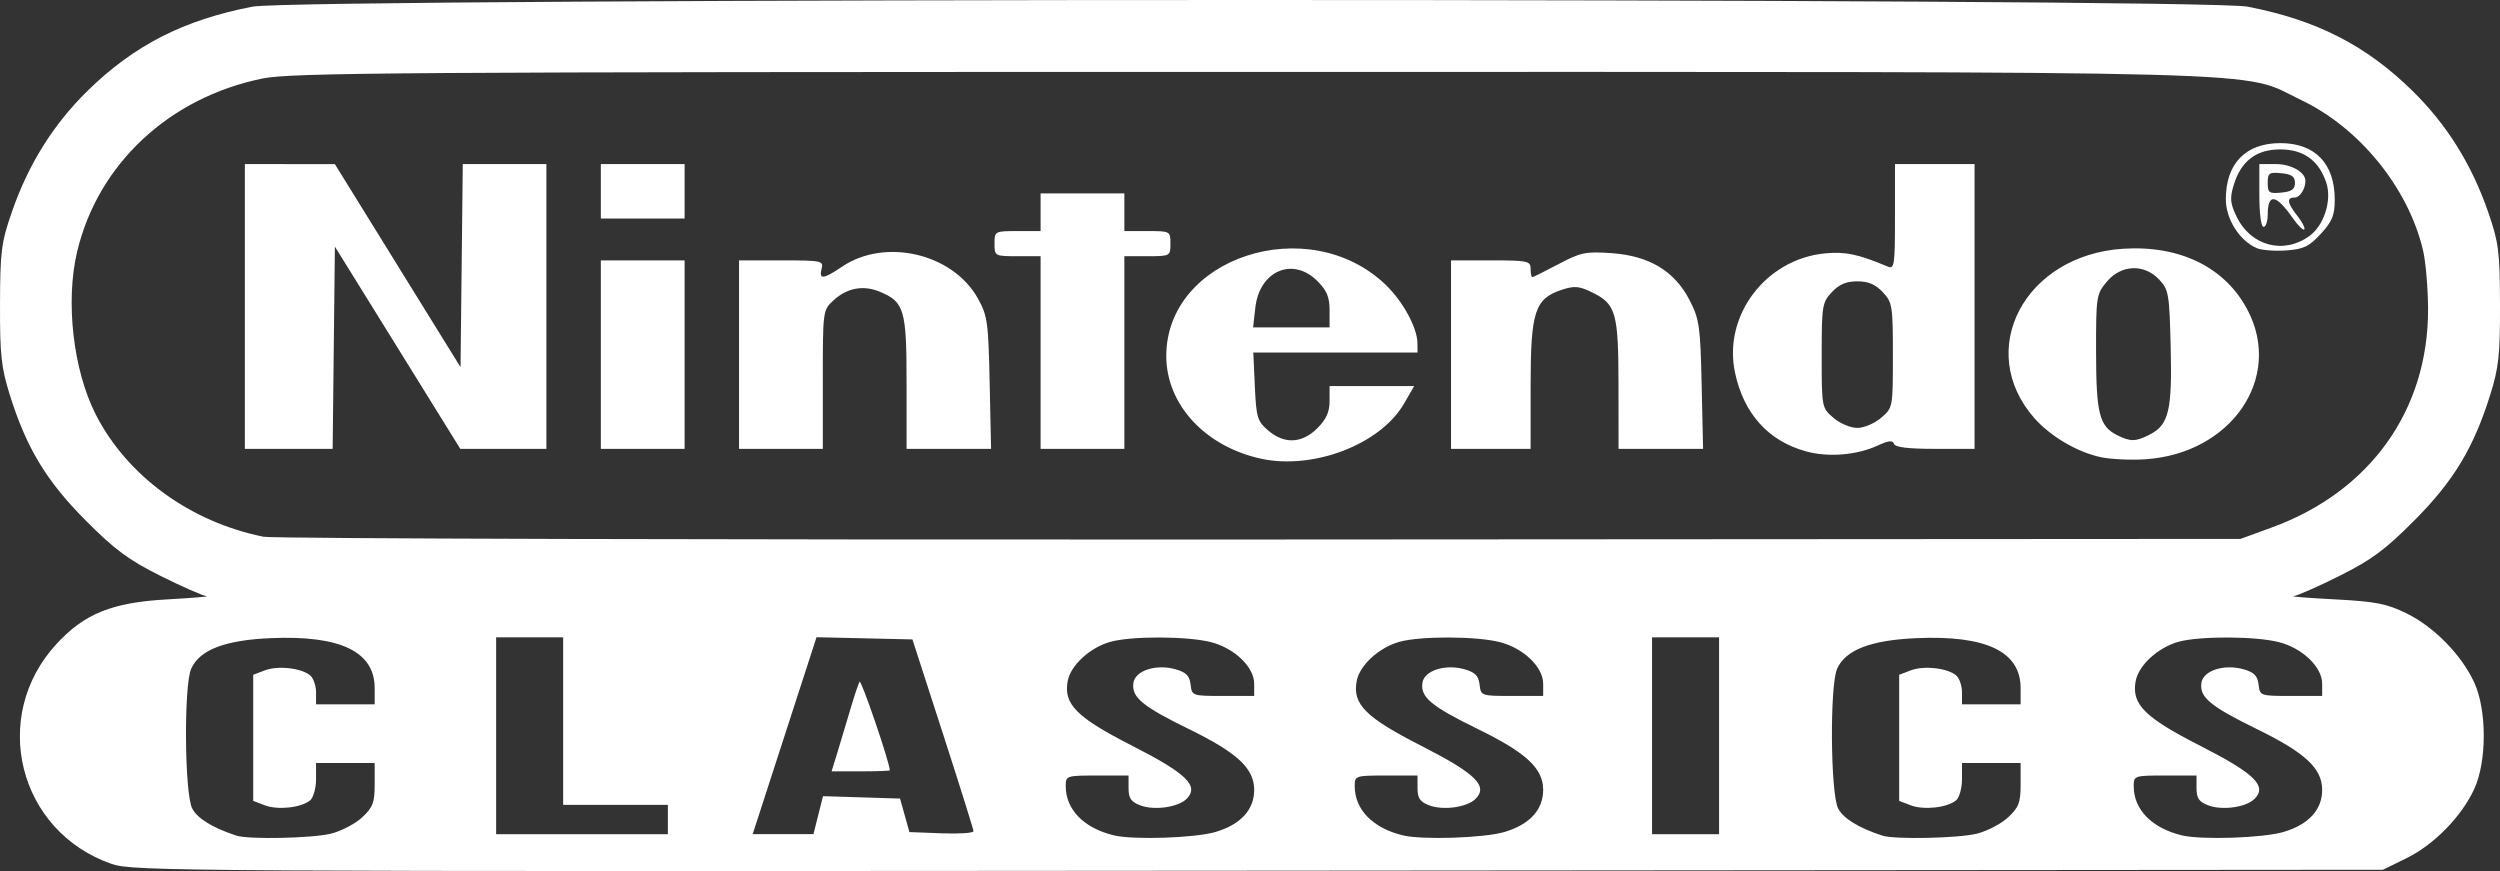 <?xml version="1.0" encoding="UTF-8" standalone="no"?>
<!-- Created with Inkscape (http://www.inkscape.org/) -->

<svg
   version="1.1"
   id="svg1"
   width="596.923"
   height="207.98"
   viewBox="0 0 596.923 207.98"
   sodipodi:docname="auto-arcade-nintendo.svg"
   xmlns:inkscape="http://www.inkscape.org/namespaces/inkscape"
   xmlns:sodipodi="http://sodipodi.sourceforge.net/DTD/sodipodi-0.dtd"
   xmlns="http://www.w3.org/2000/svg"
   xmlns:svg="http://www.w3.org/2000/svg">
  <rect x="0" y="0" width="596.923" height="207.98" fill="#333333" stroke="none"/>
  <defs
     id="defs1" />
  <sodipodi:namedview
     id="namedview1"
     pagecolor="#ffffff"
     bordercolor="#000000"
     borderopacity="0.25"
     inkscape:showpageshadow="2"
     inkscape:pageopacity="0.0"
     inkscape:pagecheckerboard="0"
     inkscape:deskcolor="#d1d1d1" />
  <g
     inkscape:groupmode="layer"
     inkscape:label="Image"
     id="g1"
     transform="translate(-1.538,-45.827)">
    <path
       style="fill:#ffffff"
       d="M 28.205,252.11 C 5.912,244.393 -0.978,216.95 15.019,199.595 c 6.697,-7.266 13.269,-9.913 26.438,-10.651 6.074,-0.34 10.301,-0.692 9.394,-0.781 -0.907,-0.089 -5.857,-2.267 -11,-4.839 -7.652,-3.827 -10.902,-6.235 -17.88,-13.25 C 12.575,160.627 7.82,152.739 3.842,140 1.842,133.596 1.506,130.454 1.541,118.5 1.577,105.861 1.85,103.722 4.348,96.5 8.301,85.071 14.245,75.555 22.461,67.5 33.547,56.631 45.406,50.582 61.838,47.414 c 10.978,-2.116 465.346,-2.116 476.324,0 16.432,3.167 28.291,9.216 39.377,20.086 8.216,8.055 14.159,17.571 18.112,29 2.498,7.222 2.771,9.361 2.808,22 0.035,11.954 -0.302,15.096 -2.301,21.5 -3.978,12.739 -8.733,20.627 -18.13,30.073 -6.978,7.015 -10.228,9.423 -17.88,13.25 -5.143,2.572 -10.093,4.751 -11,4.841 -0.907,0.091 3.537,0.438 9.875,0.772 9.793,0.516 12.367,1.02 17.142,3.356 6.566,3.213 13.126,9.924 16.159,16.532 3.009,6.557 3.009,18.795 0,25.351 -3.033,6.609 -9.59,13.316 -16.183,16.554 L 570.5,253.5 302,253.721 c -258.058,0.213 -268.706,0.15 -273.795,-1.612 z m 52.381,-7.236 c 2.46,-0.619 5.809,-2.375 7.443,-3.901 C 90.572,238.597 91,237.464 91,233.099 V 228 h -7 -7 v 3.878 c 0,2.133 -0.635,4.404 -1.411,5.048 -2.121,1.76 -7.736,2.371 -10.839,1.18 L 62,237.049 V 222 206.951 l 2.75,-1.056 c 3.103,-1.192 8.718,-0.581 10.839,1.18 C 76.365,207.718 77,209.54 77,211.122 V 214 h 7 7 v -3.865 c 0,-8.736 -8.194,-12.666 -24.887,-11.936 -10.875,0.475 -16.87,2.779 -18.916,7.268 -1.791,3.93 -1.609,29.835 0.234,33.4 1.237,2.392 4.896,4.638 10.569,6.486 2.926,0.954 18.181,0.63 22.586,-0.479 z M 291.764,244.478 C 297.766,242.695 301,239.181 301,234.442 c 0,-5.124 -3.978,-8.847 -15.458,-14.468 -11.318,-5.541 -13.868,-7.66 -13.373,-11.108 0.423,-2.943 5.443,-4.551 10.08,-3.229 2.504,0.714 3.323,1.55 3.566,3.645 0.313,2.685 0.406,2.718 7.75,2.718 H 301 v -2.923 c 0,-3.995 -4.725,-8.519 -10.387,-9.944 -5.65,-1.423 -18.898,-1.459 -23.916,-0.066 -4.926,1.368 -9.559,5.637 -10.238,9.433 -0.985,5.512 2.144,8.629 15.501,15.439 12.918,6.586 15.963,9.568 12.899,12.632 -2.032,2.032 -7.754,2.823 -11.108,1.535 -2.161,-0.83 -2.75,-1.704 -2.75,-4.081 V 231 h -7.5 c -7.372,0 -7.5,0.043 -7.5,2.55 0,5.581 4.337,10.007 11.5,11.736 4.655,1.123 19.415,0.632 24.264,-0.808 z m 69,0 C 366.766,242.695 370,239.181 370,234.442 c 0,-5.124 -3.978,-8.847 -15.458,-14.468 -11.318,-5.541 -13.868,-7.66 -13.373,-11.108 0.423,-2.943 5.443,-4.551 10.08,-3.229 2.504,0.714 3.323,1.55 3.566,3.645 0.313,2.685 0.406,2.718 7.75,2.718 H 370 v -2.923 c 0,-3.995 -4.725,-8.519 -10.387,-9.944 -5.65,-1.423 -18.898,-1.459 -23.916,-0.066 -4.926,1.368 -9.559,5.637 -10.238,9.433 -0.985,5.512 2.144,8.629 15.501,15.439 12.918,6.586 15.963,9.568 12.899,12.632 -2.032,2.032 -7.754,2.823 -11.108,1.535 -2.161,-0.83 -2.75,-1.704 -2.75,-4.081 V 231 h -7.5 c -7.372,0 -7.5,0.043 -7.5,2.55 0,5.581 4.337,10.007 11.5,11.736 4.655,1.123 19.415,0.632 24.264,-0.808 z m 112.823,0.396 c 2.46,-0.619 5.809,-2.375 7.443,-3.901 C 483.572,238.597 484,237.464 484,233.099 V 228 h -7 -7 v 3.878 c 0,2.133 -0.635,4.404 -1.411,5.048 -2.121,1.76 -7.736,2.371 -10.839,1.18 L 455,237.049 V 222 206.951 l 2.75,-1.056 c 3.103,-1.192 8.718,-0.581 10.839,1.18 0.776,0.644 1.411,2.466 1.411,4.048 V 214 h 7 7 v -3.865 c 0,-8.736 -8.194,-12.666 -24.887,-11.936 -10.875,0.475 -16.87,2.779 -18.916,7.268 -1.791,3.93 -1.609,29.835 0.234,33.4 1.237,2.392 4.896,4.638 10.569,6.486 2.926,0.954 18.181,0.63 22.586,-0.479 z m 73.177,-0.396 C 552.766,242.695 556,239.181 556,234.442 c 0,-5.124 -3.978,-8.847 -15.458,-14.468 -11.318,-5.541 -13.868,-7.66 -13.373,-11.108 0.423,-2.943 5.443,-4.551 10.08,-3.229 2.504,0.714 3.323,1.55 3.566,3.645 0.313,2.685 0.406,2.718 7.75,2.718 H 556 v -2.923 c 0,-3.995 -4.725,-8.519 -10.387,-9.944 -5.65,-1.423 -18.898,-1.459 -23.916,-0.066 -4.926,1.368 -9.559,5.637 -10.238,9.433 -0.985,5.512 2.144,8.629 15.501,15.439 12.918,6.586 15.963,9.568 12.899,12.632 -2.032,2.032 -7.754,2.823 -11.108,1.535 -2.161,-0.83 -2.75,-1.704 -2.75,-4.081 V 231 h -7.5 c -7.372,0 -7.5,0.043 -7.5,2.55 0,5.581 4.337,10.007 11.5,11.736 4.655,1.123 19.415,0.632 24.264,-0.808 z M 161,241.5 V 238 H 148.5 136 v -20 -20 h -8 -8 v 23.5 23.5 h 20.5 20.5 z m 35.905,-1.037 1.142,-4.537 9.197,0.287 9.197,0.287 1.117,4 1.117,4 7.663,0.292 c 4.215,0.161 7.654,-0.064 7.643,-0.5 C 233.969,243.856 230.683,233.375 226.678,221 L 219.397,198.5 207.948,198.238 196.5,197.976 188.876,221.488 181.253,245 h 7.255 7.255 z M 201.559,225.25 c 0.805,-2.612 2.188,-7.225 3.075,-10.25 0.886,-3.025 1.85,-5.905 2.141,-6.401 0.383,-0.652 7.188,19.278 7.221,21.151 0.002,0.138 -3.124,0.25 -6.948,0.25 h -6.952 z M 412,221.5 V 198 h -8 -8 v 23.5 23.5 h 8 8 z m 131.974,-49.726 c 23.502,-8.573 37.422,-28.076 37.312,-52.274 -0.022,-4.95 -0.57,-11.236 -1.217,-13.969 C 576.556,90.686 564.933,76.368 551,69.723 535.919,62.53 553.45,63 300,63 96.487,63 71.085,63.169 64.208,64.573 41.885,69.129 24.883,85.039 19.937,106 c -2.795,11.845 -0.924,28.187 4.435,38.735 7.485,14.732 22.583,25.741 40.118,29.255 C 66.695,174.432 173.8,174.727 302.5,174.647 L 536.5,174.5 Z M 302.5,155.324 c -13.275,-2.948 -22.471,-12.949 -22.491,-24.46 -0.039,-23.606 33.941,-34.681 52.36,-17.065 4.129,3.949 7.573,10.263 7.609,13.951 L 340,130 h -19.606 -19.606 l 0.368,8.097 c 0.336,7.403 0.607,8.303 3.162,10.5 3.868,3.327 8.099,3.14 11.759,-0.52 2.141,-2.141 2.923,-3.88 2.923,-6.5 V 138 h 10.102 10.102 l -2.463,4.25 c -5.627,9.711 -21.717,15.855 -34.241,13.074 z M 319,119.923 c 0,-3.173 -0.648,-4.725 -2.923,-7 -5.856,-5.856 -13.814,-2.438 -14.805,6.36 L 300.74,124 H 309.87 319 Z m 184.147,35.063 c -5.587,-1.176 -12.059,-4.982 -15.887,-9.342 -14.238,-16.216 -2.327,-38.913 21.215,-40.423 13.607,-0.873 24.396,4.448 29.733,14.663 8.469,16.212 -3.903,34.243 -24.431,35.604 -3.452,0.229 -8.235,0.004 -10.63,-0.501 z m 11.762,-5.439 c 4.474,-2.314 5.288,-5.766 4.921,-20.868 -0.31,-12.709 -0.475,-13.679 -2.754,-16.101 -3.581,-3.808 -9.047,-3.589 -12.487,0.499 -2.511,2.984 -2.588,3.489 -2.574,16.75 0.016,14.743 0.772,17.747 5.005,19.889 3.21,1.624 4.475,1.597 7.889,-0.168 z m -82.088,4.069 c -9.042,-2.457 -14.963,-9.023 -17.032,-18.89 -2.837,-13.527 7.308,-26.978 21.415,-28.392 4.859,-0.487 8.077,0.184 15.047,3.138 1.613,0.684 1.75,-0.243 1.75,-11.865 V 85 h 9.5 9.5 v 34 34 h -9.417 c -6.439,0 -9.543,-0.38 -9.817,-1.201 -0.297,-0.891 -1.285,-0.792 -3.833,0.385 -5.014,2.316 -11.776,2.882 -17.113,1.432 z m 17.874,-8.03 c 2.796,-2.405 2.806,-2.456 2.806,-14.919 0,-11.859 -0.125,-12.639 -2.424,-15.087 C 449.328,113.72 447.632,113 445,113 c -2.632,0 -4.328,0.72 -6.076,2.581 -2.299,2.447 -2.424,3.227 -2.424,15.087 0,12.463 0.01,12.514 2.806,14.919 C 440.871,146.933 443.388,148 445,148 c 1.612,0 4.129,-1.067 5.694,-2.413 z M 60,119 V 85 l 10.75,0.01 10.75,0.01 15,24.24 15,24.24 0.268,-24.25 0.268,-24.25 H 122.018 132 v 34 34 H 121.723 111.445 L 96.473,128.853 81.5,104.707 81.232,128.853 80.964,153 H 70.482 60 Z m 85,11.5 V 108 h 10 10 v 22.5 22.5 h -10 -10 z m 33,0 V 108 h 10.117 c 9.624,0 10.091,0.097 9.594,2 -0.688,2.632 0.43,2.523 4.846,-0.474 10.263,-6.965 26.425,-3.221 32.444,7.515 2.319,4.136 2.524,5.599 2.838,20.209 L 238.176,153 H 228.088 218 v -15.777 c 0,-17.479 -0.533,-19.294 -6.381,-21.737 -3.947,-1.649 -7.863,-0.916 -11.094,2.079 C 198.021,119.885 198,120.041 198,136.452 V 153 h -10 -10 z m 72,-0.5 v -23 h -5.5 c -5.444,0 -5.5,-0.03 -5.5,-3 0,-2.97 0.056,-3 5.5,-3 H 250 V 96.5 92 h 10 10 v 4.5 4.5 h 5.5 c 5.444,0 5.5,0.03 5.5,3 0,2.97 -0.056,3 -5.5,3 H 270 v 23 23 h -10 -10 z m 98,0.5 V 108 h 9.5 c 8.833,0 9.5,0.14 9.5,2 0,1.1 0.179,2 0.398,2 0.219,0 3.032,-1.395 6.25,-3.1 5.293,-2.804 6.497,-3.055 12.621,-2.632 9.037,0.624 15.098,4.262 18.676,11.209 2.351,4.565 2.582,6.176 2.895,20.241 L 408.18,153 H 398.09 388 l -0.015,-15.25 c -0.017,-17.253 -0.601,-19.319 -6.237,-22.08 -3.173,-1.554 -4.276,-1.651 -7.319,-0.647 -6.416,2.117 -7.421,5.194 -7.425,22.726 L 367,153 H 357.5 348 Z M 540.418,105.086 C 536.246,103.289 533,98.163 533,93.374 533,84.873 537.737,80 546,80 c 8.296,0 13,4.872 13,13.465 0,3.773 -0.574,5.191 -3.312,8.178 -2.794,3.049 -4.084,3.671 -8.25,3.976 -2.716,0.199 -5.875,-0.041 -7.02,-0.534 z M 553,102.143 c 3.471,-2.546 5.359,-8.524 3.997,-12.653 C 555.238,84.16 551.577,81.5 546,81.5 c -5.773,0 -9.412,2.805 -11.146,8.592 -0.934,3.119 -0.812,4.327 0.767,7.56 3.395,6.951 11.256,8.983 17.379,4.491 z m -4.093,-4.335 C 544.971,92.173 543,91.924 543,97.059 543,98.677 542.55,100 542,100 c -0.578,0 -1,-3.167 -1,-7.5 V 85 h 3.929 C 548.575,85 552,86.932 552,88.99 552,90.976 550.684,93 549.393,93 c -1.949,0 -1.738,1.291 0.721,4.418 1.163,1.478 1.887,2.915 1.609,3.192 -0.278,0.278 -1.545,-0.984 -2.816,-2.803 z M 549.5,89.5 c 0,-1.525 -0.771,-2.074 -3.25,-2.313 C 543.329,86.905 543,87.139 543,89.5 c 0,2.361 0.329,2.595 3.25,2.313 2.479,-0.239 3.25,-0.788 3.25,-2.313 z M 145,91.5 V 85 h 10 10 v 6.5 6.5 h -10 -10 z"
       id="path1" />
  </g>
</svg>
